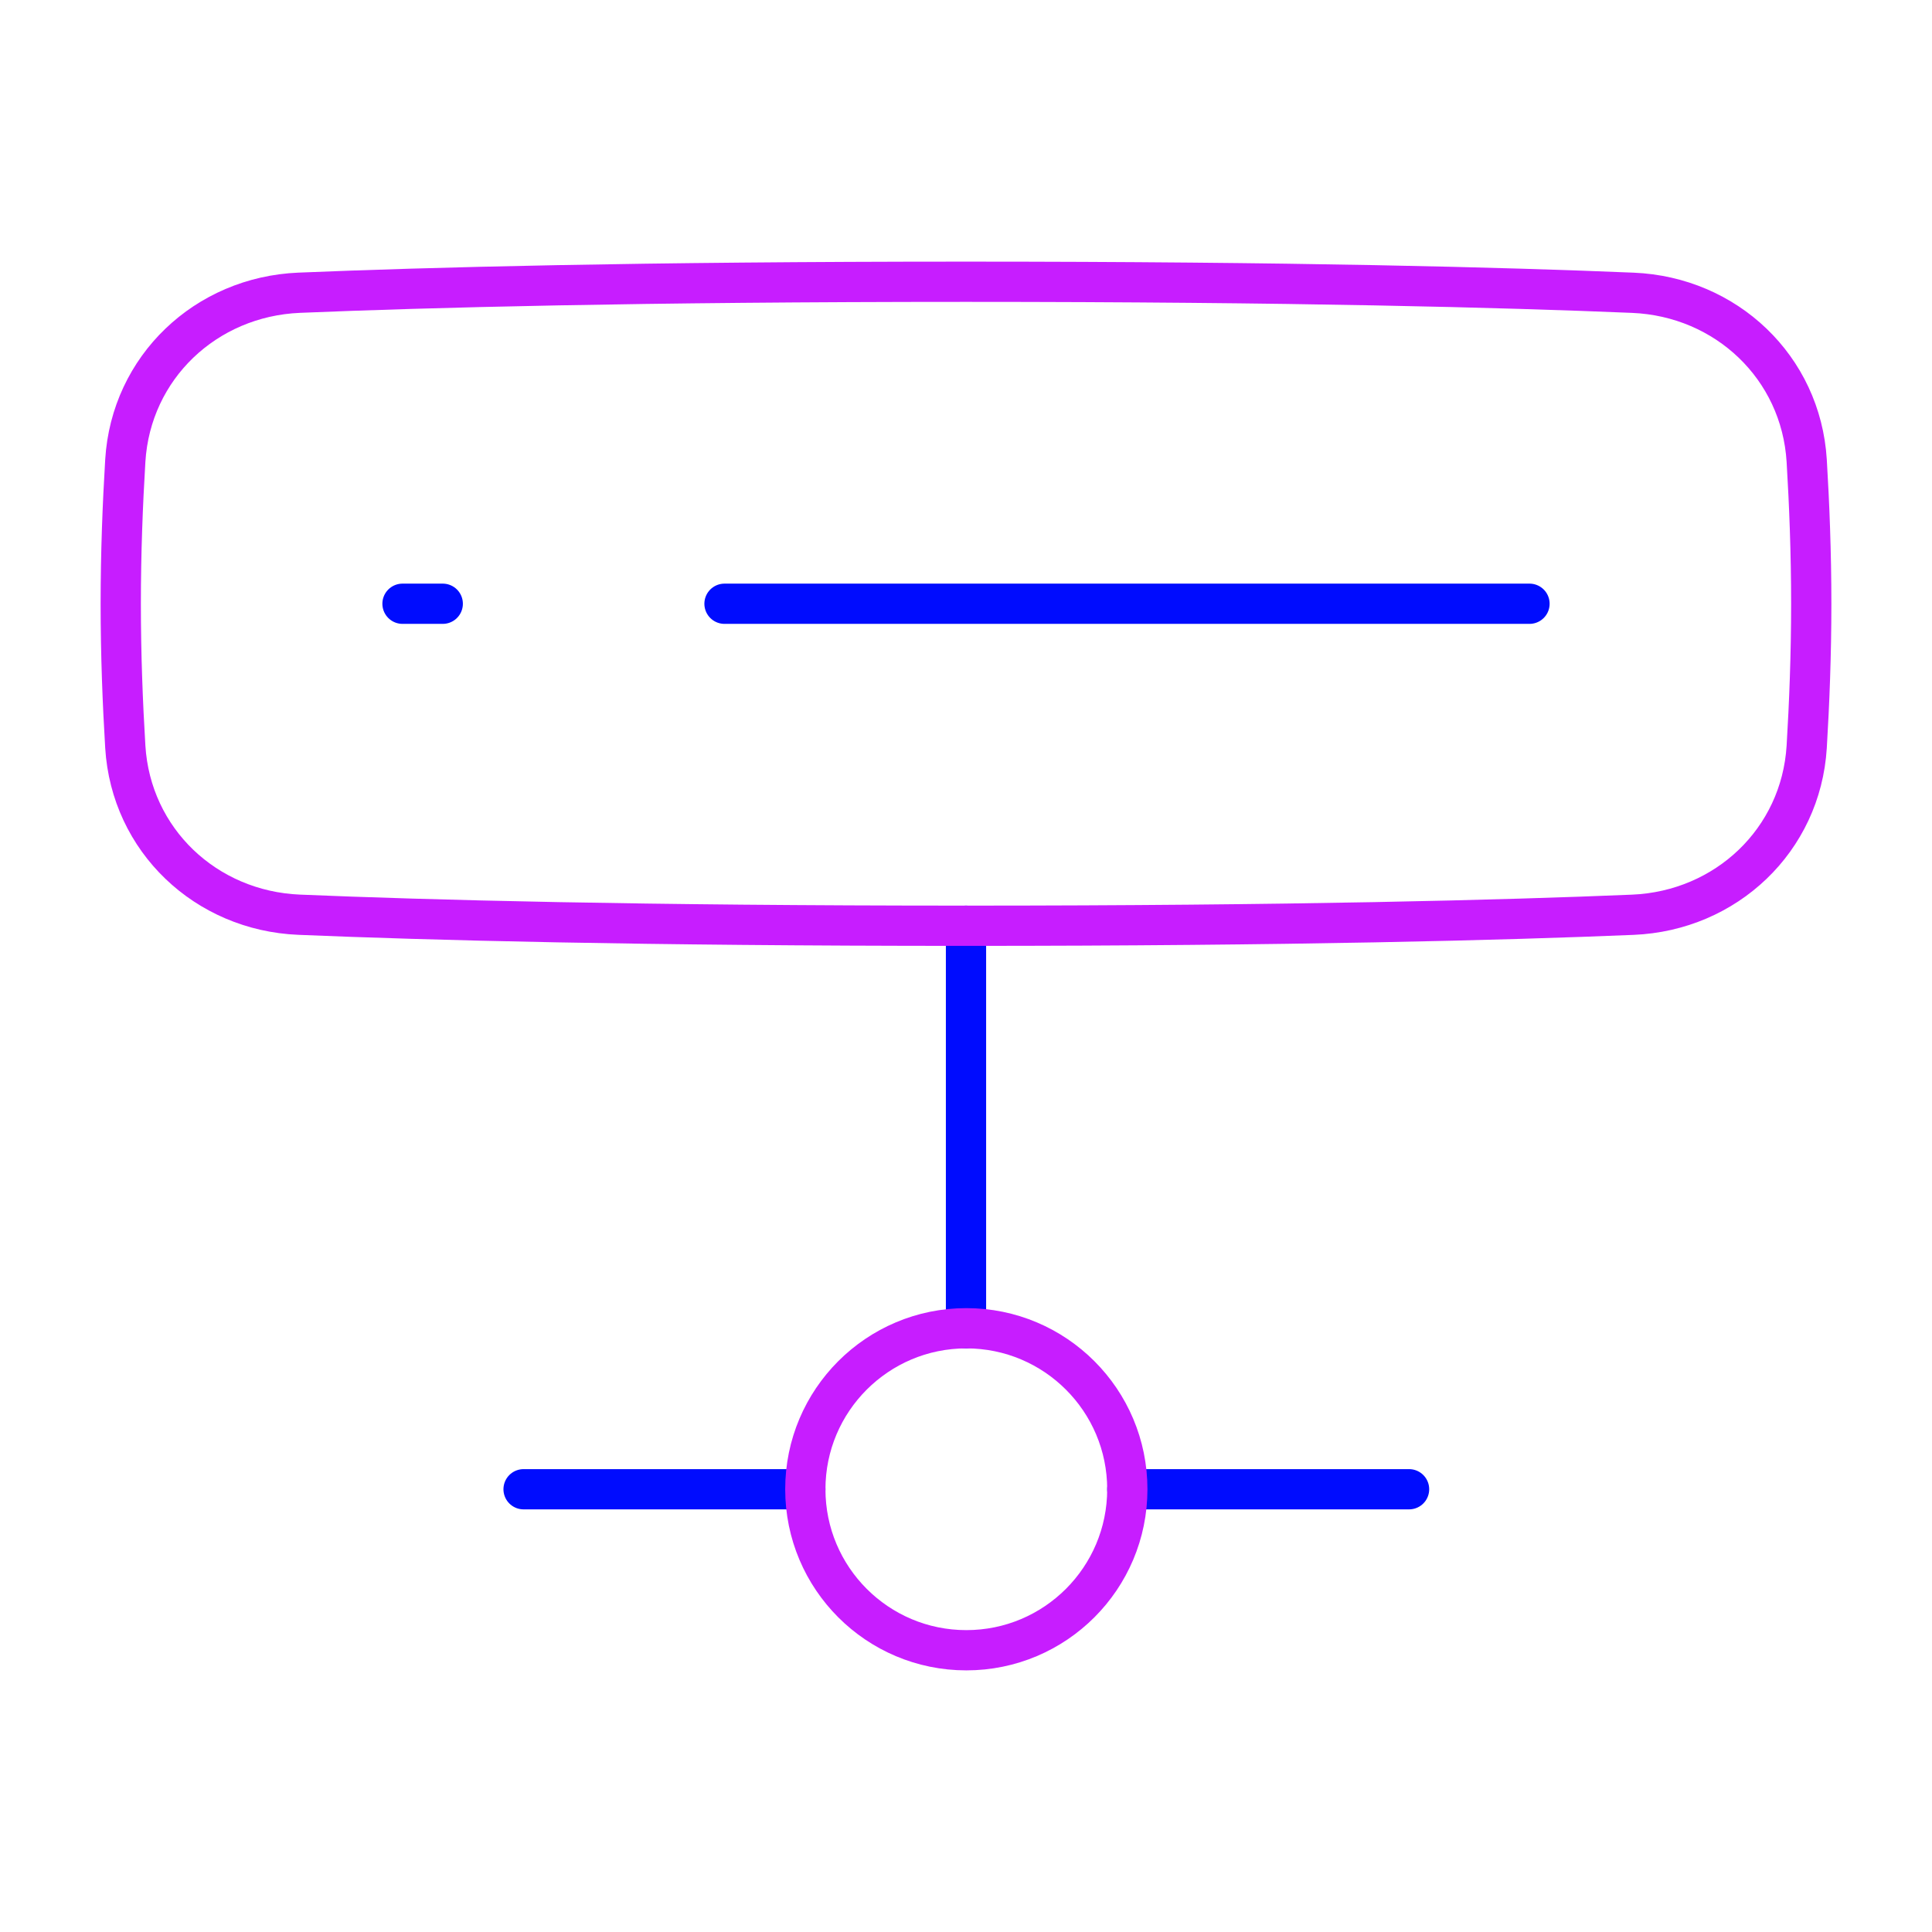 <svg xmlns="http://www.w3.org/2000/svg" fill="none" viewBox="0 0 48 48" id="Database-Server-3--Streamline-Plump-Neon">
  <desc>
    Database Server 3 Streamline Icon: https://streamlinehq.com
  </desc>
  <g id="database-server-3--server-network-internet">
    <path id="Vector" stroke="#000cfe" stroke-linecap="round" stroke-linejoin="round" d="M38 15H18" stroke-width="1"></path>
    <path id="Vector_2" stroke="#000cfe" stroke-linecap="round" stroke-linejoin="round" d="M11 15h-1" stroke-width="1"></path>
    <path id="Vector_3" stroke="#000cfe" stroke-linecap="round" stroke-linejoin="round" d="m24 23 0 10" stroke-width="1"></path>
    <path id="Vector_4" stroke="#000cfe" stroke-linecap="round" stroke-linejoin="round" d="M20.008 37h-7" stroke-width="1"></path>
    <path id="Vector_5" stroke="#000cfe" stroke-linecap="round" stroke-linejoin="round" d="M35.008 37h-7" stroke-width="1"></path>
    <path id="Vector_6" stroke="#c71dff" stroke-linecap="round" stroke-linejoin="round" d="M3.113 18.555c0.142 2.317 2 4.075 4.32 4.171C10.605 22.859 15.889 23 24 23c8.111 0 13.395 -0.141 16.567 -0.273 2.319 -0.097 4.178 -1.854 4.32 -4.171C44.952 17.484 45 16.267 45 15c0 -1.267 -0.048 -2.484 -0.113 -3.555 -0.142 -2.317 -2 -4.075 -4.32 -4.171C37.395 7.141 32.111 7 24 7c-8.111 0 -13.395 0.141 -16.567 0.273 -2.319 0.097 -4.178 1.854 -4.32 4.171C3.048 12.516 3 13.733 3 15c0 1.267 0.048 2.484 0.113 3.555Z" stroke-width="1"></path>
    <path id="Vector_7" stroke="#c71dff" stroke-linecap="round" stroke-linejoin="round" d="M28.008 37c0 2.209 -1.791 4 -4 4 -2.209 0 -4 -1.791 -4 -4 0 -2.209 1.791 -4 4 -4 2.209 0 4 1.791 4 4Z" stroke-width="1"></path>
  </g>
</svg>